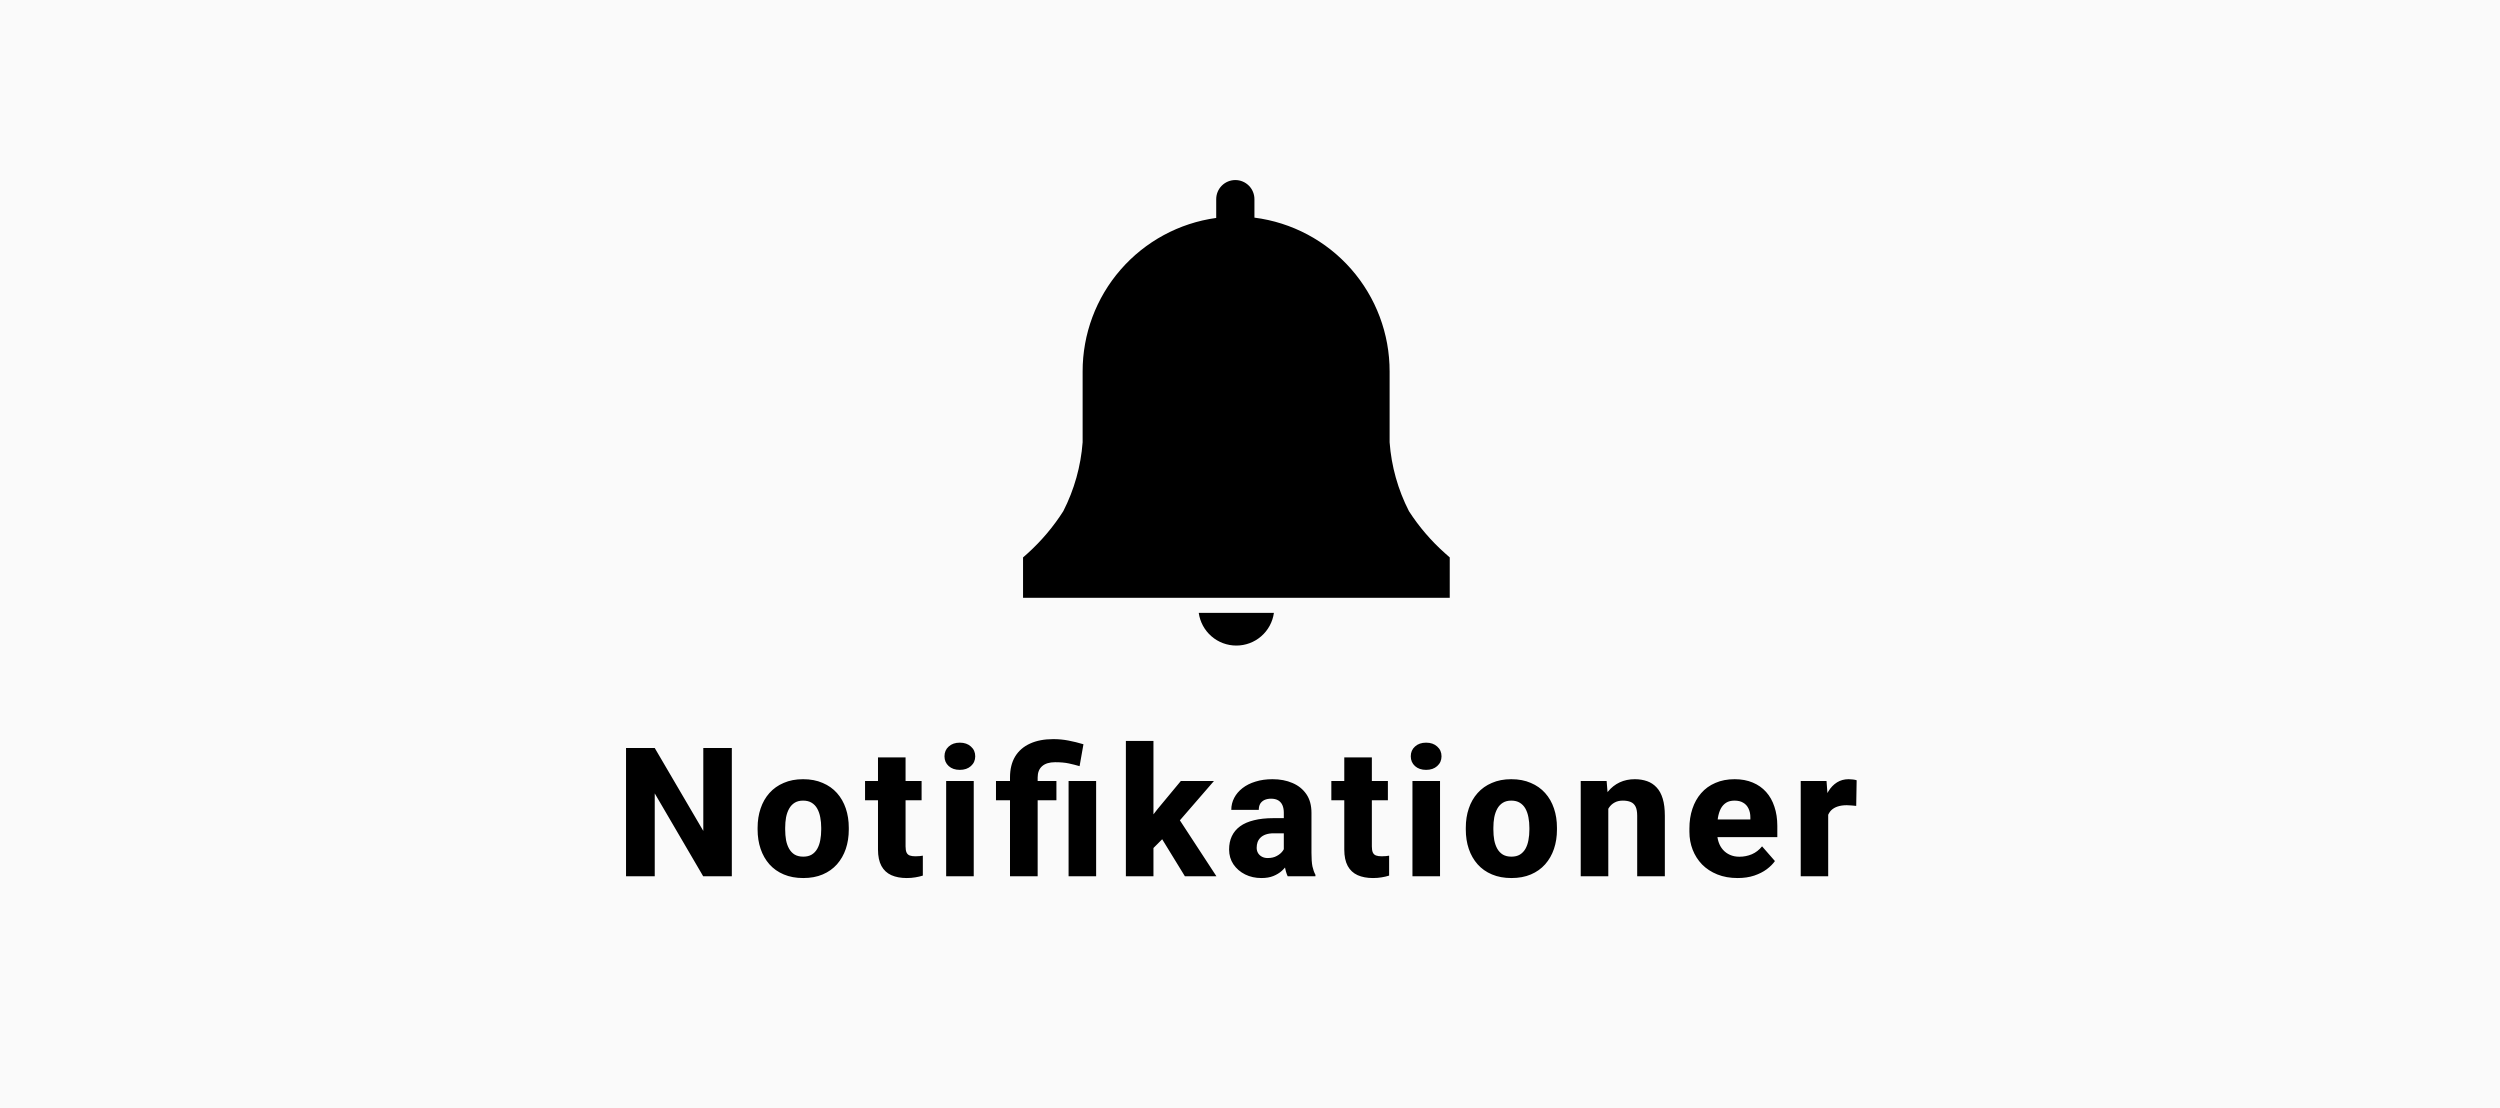 <svg width="97" height="43" viewBox="0 0 97 43" fill="none" xmlns="http://www.w3.org/2000/svg">
<rect x="0" y="0" width="97" height="43" fill="#808080" stroke="none"/>
<rect width="97" height="43" fill="white" fill-opacity="0.96"/>
<path d="M28.395 29.023V34H27.284L25.404 30.784V34H24.29V29.023H25.404L27.288 32.24V29.023H28.395ZM29.395 32.188V32.117C29.395 31.846 29.434 31.596 29.512 31.368C29.589 31.138 29.703 30.939 29.853 30.77C30.004 30.601 30.188 30.47 30.407 30.377C30.626 30.281 30.876 30.233 31.159 30.233C31.446 30.233 31.699 30.281 31.918 30.377C32.139 30.47 32.325 30.601 32.475 30.77C32.625 30.939 32.739 31.138 32.817 31.368C32.894 31.596 32.933 31.846 32.933 32.117V32.188C32.933 32.457 32.894 32.707 32.817 32.937C32.739 33.165 32.625 33.364 32.475 33.535C32.325 33.704 32.14 33.835 31.921 33.928C31.702 34.022 31.451 34.068 31.166 34.068C30.883 34.068 30.631 34.022 30.41 33.928C30.189 33.835 30.004 33.704 29.853 33.535C29.703 33.364 29.589 33.165 29.512 32.937C29.434 32.707 29.395 32.457 29.395 32.188ZM30.465 32.117V32.188C30.465 32.334 30.477 32.471 30.499 32.599C30.524 32.726 30.564 32.838 30.619 32.934C30.674 33.029 30.745 33.105 30.834 33.159C30.925 33.212 31.036 33.238 31.166 33.238C31.296 33.238 31.405 33.212 31.494 33.159C31.583 33.105 31.655 33.029 31.709 32.934C31.764 32.838 31.803 32.726 31.826 32.599C31.851 32.471 31.863 32.334 31.863 32.188V32.117C31.863 31.973 31.851 31.839 31.826 31.713C31.803 31.586 31.764 31.473 31.709 31.375C31.655 31.277 31.582 31.201 31.491 31.146C31.402 31.091 31.291 31.064 31.159 31.064C31.031 31.064 30.923 31.091 30.834 31.146C30.745 31.201 30.674 31.277 30.619 31.375C30.564 31.473 30.524 31.586 30.499 31.713C30.477 31.839 30.465 31.973 30.465 32.117ZM35.758 30.302V31.05H33.564V30.302H35.758ZM34.066 29.386H35.136V32.841C35.136 32.944 35.149 33.023 35.174 33.077C35.199 33.132 35.24 33.171 35.297 33.193C35.354 33.214 35.427 33.224 35.516 33.224C35.58 33.224 35.634 33.222 35.68 33.217C35.725 33.213 35.767 33.207 35.806 33.2V33.973C35.715 34.002 35.618 34.025 35.516 34.041C35.413 34.059 35.301 34.068 35.181 34.068C34.951 34.068 34.751 34.031 34.583 33.956C34.416 33.88 34.289 33.762 34.2 33.6C34.111 33.436 34.066 33.223 34.066 32.961V29.386ZM37.781 30.302V34H36.711V30.302H37.781ZM36.646 29.345C36.646 29.19 36.7 29.063 36.81 28.965C36.919 28.865 37.063 28.815 37.24 28.815C37.418 28.815 37.562 28.865 37.671 28.965C37.783 29.063 37.839 29.19 37.839 29.345C37.839 29.497 37.783 29.624 37.671 29.724C37.562 29.822 37.418 29.871 37.24 29.871C37.063 29.871 36.919 29.822 36.81 29.724C36.7 29.624 36.646 29.497 36.646 29.345ZM40.261 34H39.188V30.169C39.188 29.847 39.254 29.576 39.386 29.355C39.52 29.134 39.713 28.966 39.963 28.852C40.214 28.736 40.516 28.678 40.869 28.678C41.072 28.678 41.267 28.697 41.454 28.733C41.643 28.769 41.838 28.817 42.038 28.877L41.888 29.727C41.758 29.689 41.62 29.654 41.474 29.622C41.328 29.59 41.149 29.574 40.938 29.574C40.719 29.574 40.551 29.625 40.435 29.727C40.319 29.828 40.261 29.975 40.261 30.169V34ZM40.989 30.302V31.05H38.644V30.302H40.989ZM42.53 30.302V34H41.461V30.302H42.53ZM44.754 28.747V34H43.684V28.747H44.754ZM47.102 30.302L45.492 32.161L44.641 33.016L44.214 32.294L44.905 31.402L45.817 30.302H47.102ZM45.974 34L44.932 32.301L45.697 31.703L47.198 34H45.974ZM49.812 33.118V31.532C49.812 31.421 49.794 31.325 49.76 31.245C49.726 31.165 49.672 31.103 49.6 31.057C49.527 31.012 49.432 30.989 49.316 30.989C49.218 30.989 49.133 31.006 49.06 31.04C48.989 31.074 48.934 31.123 48.895 31.187C48.859 31.251 48.841 31.329 48.841 31.423H47.774C47.774 31.256 47.812 31.102 47.887 30.958C47.962 30.814 48.069 30.688 48.209 30.579C48.35 30.469 48.518 30.385 48.714 30.326C48.91 30.264 49.13 30.233 49.374 30.233C49.663 30.233 49.921 30.282 50.147 30.38C50.374 30.476 50.554 30.621 50.687 30.814C50.819 31.006 50.885 31.247 50.885 31.539V33.087C50.885 33.311 50.897 33.486 50.922 33.614C50.95 33.739 50.988 33.849 51.039 33.942V34H49.962C49.912 33.893 49.874 33.761 49.849 33.603C49.824 33.444 49.812 33.282 49.812 33.118ZM49.945 31.744L49.952 32.332H49.422C49.303 32.332 49.201 32.347 49.114 32.377C49.03 32.406 48.962 32.447 48.909 32.499C48.857 32.55 48.818 32.609 48.793 32.677C48.77 32.743 48.759 32.816 48.759 32.896C48.759 32.971 48.777 33.04 48.813 33.101C48.85 33.16 48.9 33.207 48.964 33.241C49.028 33.275 49.102 33.292 49.186 33.292C49.325 33.292 49.444 33.265 49.541 33.21C49.642 33.156 49.719 33.09 49.774 33.012C49.829 32.932 49.856 32.858 49.856 32.79L50.112 33.234C50.071 33.325 50.021 33.42 49.962 33.518C49.903 33.614 49.828 33.704 49.736 33.788C49.645 33.87 49.535 33.937 49.405 33.99C49.277 34.042 49.123 34.068 48.943 34.068C48.711 34.068 48.5 34.022 48.311 33.928C48.122 33.833 47.97 33.702 47.856 33.535C47.745 33.369 47.689 33.177 47.689 32.961C47.689 32.767 47.724 32.595 47.795 32.445C47.866 32.294 47.971 32.167 48.113 32.062C48.256 31.957 48.436 31.879 48.653 31.826C48.869 31.771 49.122 31.744 49.412 31.744H49.945ZM53.85 30.302V31.05H51.656V30.302H53.85ZM52.158 29.386H53.228V32.841C53.228 32.944 53.241 33.023 53.266 33.077C53.291 33.132 53.332 33.171 53.389 33.193C53.446 33.214 53.519 33.224 53.608 33.224C53.672 33.224 53.726 33.222 53.772 33.217C53.817 33.213 53.859 33.207 53.898 33.2V33.973C53.807 34.002 53.71 34.025 53.608 34.041C53.505 34.059 53.394 34.068 53.273 34.068C53.043 34.068 52.843 34.031 52.675 33.956C52.508 33.88 52.381 33.762 52.292 33.6C52.203 33.436 52.158 33.223 52.158 32.961V29.386ZM55.873 30.302V34H54.803V30.302H55.873ZM54.738 29.345C54.738 29.19 54.792 29.063 54.902 28.965C55.011 28.865 55.155 28.815 55.333 28.815C55.51 28.815 55.654 28.865 55.763 28.965C55.875 29.063 55.931 29.19 55.931 29.345C55.931 29.497 55.875 29.624 55.763 29.724C55.654 29.822 55.51 29.871 55.333 29.871C55.155 29.871 55.011 29.822 54.902 29.724C54.792 29.624 54.738 29.497 54.738 29.345ZM56.873 32.188V32.117C56.873 31.846 56.911 31.596 56.989 31.368C57.066 31.138 57.18 30.939 57.331 30.77C57.481 30.601 57.666 30.47 57.885 30.377C58.103 30.281 58.354 30.233 58.636 30.233C58.924 30.233 59.176 30.281 59.395 30.377C59.616 30.47 59.802 30.601 59.952 30.77C60.103 30.939 60.217 31.138 60.294 31.368C60.372 31.596 60.41 31.846 60.41 32.117V32.188C60.41 32.457 60.372 32.707 60.294 32.937C60.217 33.165 60.103 33.364 59.952 33.535C59.802 33.704 59.617 33.835 59.399 33.928C59.18 34.022 58.928 34.068 58.643 34.068C58.361 34.068 58.109 34.022 57.888 33.928C57.667 33.835 57.481 33.704 57.331 33.535C57.18 33.364 57.066 33.165 56.989 32.937C56.911 32.707 56.873 32.457 56.873 32.188ZM57.943 32.117V32.188C57.943 32.334 57.954 32.471 57.977 32.599C58.002 32.726 58.042 32.838 58.096 32.934C58.151 33.029 58.223 33.105 58.312 33.159C58.403 33.212 58.513 33.238 58.643 33.238C58.773 33.238 58.883 33.212 58.971 33.159C59.06 33.105 59.132 33.029 59.187 32.934C59.241 32.838 59.28 32.726 59.303 32.599C59.328 32.471 59.34 32.334 59.34 32.188V32.117C59.34 31.973 59.328 31.839 59.303 31.713C59.28 31.586 59.241 31.473 59.187 31.375C59.132 31.277 59.059 31.201 58.968 31.146C58.879 31.091 58.769 31.064 58.636 31.064C58.509 31.064 58.401 31.091 58.312 31.146C58.223 31.201 58.151 31.277 58.096 31.375C58.042 31.473 58.002 31.586 57.977 31.713C57.954 31.839 57.943 31.973 57.943 32.117ZM62.402 31.091V34H61.332V30.302H62.337L62.402 31.091ZM62.262 32.021L61.995 32.028C61.995 31.75 62.029 31.5 62.098 31.279C62.166 31.058 62.263 30.87 62.388 30.715C62.516 30.558 62.667 30.439 62.843 30.356C63.02 30.274 63.216 30.233 63.431 30.233C63.604 30.233 63.762 30.259 63.906 30.309C64.049 30.359 64.172 30.44 64.275 30.551C64.38 30.661 64.459 30.806 64.514 30.989C64.569 31.169 64.596 31.391 64.596 31.655V34H63.523V31.652C63.523 31.497 63.501 31.377 63.458 31.293C63.415 31.209 63.351 31.149 63.267 31.115C63.184 31.081 63.084 31.064 62.966 31.064C62.84 31.064 62.733 31.089 62.645 31.139C62.556 31.187 62.483 31.254 62.426 31.341C62.369 31.427 62.327 31.529 62.299 31.645C62.274 31.761 62.262 31.887 62.262 32.021ZM67.422 34.068C67.128 34.068 66.865 34.022 66.632 33.928C66.4 33.835 66.203 33.706 66.041 33.542C65.881 33.376 65.759 33.184 65.675 32.968C65.591 32.751 65.549 32.52 65.549 32.274V32.144C65.549 31.868 65.587 31.614 65.665 31.382C65.742 31.149 65.855 30.948 66.003 30.777C66.153 30.604 66.338 30.47 66.557 30.377C66.776 30.281 67.025 30.233 67.305 30.233C67.567 30.233 67.801 30.277 68.006 30.363C68.211 30.448 68.384 30.57 68.526 30.729C68.667 30.886 68.774 31.076 68.847 31.3C68.922 31.521 68.96 31.769 68.96 32.045V32.482H65.979V31.795H67.914V31.713C67.914 31.584 67.89 31.47 67.842 31.372C67.796 31.274 67.728 31.198 67.637 31.146C67.548 31.091 67.435 31.064 67.299 31.064C67.169 31.064 67.06 31.091 66.974 31.146C66.887 31.201 66.818 31.278 66.765 31.378C66.715 31.476 66.679 31.591 66.656 31.724C66.633 31.854 66.622 31.994 66.622 32.144V32.274C66.622 32.417 66.641 32.548 66.68 32.667C66.719 32.785 66.776 32.887 66.851 32.971C66.926 33.056 67.017 33.122 67.124 33.169C67.231 33.217 67.353 33.241 67.49 33.241C67.659 33.241 67.819 33.209 67.972 33.145C68.124 33.079 68.257 32.977 68.368 32.838L68.867 33.409C68.792 33.518 68.686 33.624 68.549 33.727C68.415 33.827 68.253 33.909 68.064 33.973C67.875 34.036 67.661 34.068 67.422 34.068ZM70.934 31.163V34H69.868V30.302H70.869L70.934 31.163ZM72.038 30.274L72.021 31.269C71.975 31.262 71.916 31.256 71.843 31.252C71.77 31.245 71.708 31.242 71.655 31.242C71.519 31.242 71.4 31.259 71.3 31.293C71.202 31.325 71.12 31.373 71.054 31.436C70.99 31.5 70.942 31.58 70.91 31.676C70.878 31.769 70.862 31.877 70.862 32.001L70.661 31.901C70.661 31.658 70.684 31.434 70.732 31.231C70.78 31.029 70.85 30.853 70.941 30.705C71.032 30.555 71.144 30.439 71.276 30.356C71.408 30.274 71.558 30.233 71.727 30.233C71.782 30.233 71.838 30.237 71.894 30.244C71.951 30.25 71.999 30.261 72.038 30.274Z" fill="black"/>
<path d="M56.25 21.628L56.061 21.461C55.525 20.984 55.056 20.436 54.667 19.833C54.241 19.001 53.986 18.093 53.917 17.161V14.417C53.92 12.953 53.389 11.539 52.424 10.439C51.458 9.339 50.124 8.63 48.672 8.444V7.728C48.672 7.531 48.594 7.342 48.455 7.203C48.316 7.064 48.127 6.986 47.931 6.986C47.734 6.986 47.545 7.064 47.406 7.203C47.267 7.342 47.189 7.531 47.189 7.728V8.456C45.75 8.654 44.432 9.368 43.479 10.464C42.526 11.56 42.003 12.964 42.006 14.417V17.161C41.936 18.093 41.681 19.001 41.256 19.833C40.873 20.435 40.411 20.982 39.883 21.461L39.694 21.628V23.194H56.25V21.628Z" fill="black"/>
<path d="M46.511 23.778C46.56 24.13 46.734 24.453 47.002 24.686C47.27 24.92 47.614 25.048 47.969 25.048C48.325 25.048 48.669 24.92 48.937 24.686C49.205 24.453 49.379 24.13 49.428 23.778H46.511Z" fill="black"/>
</svg>
